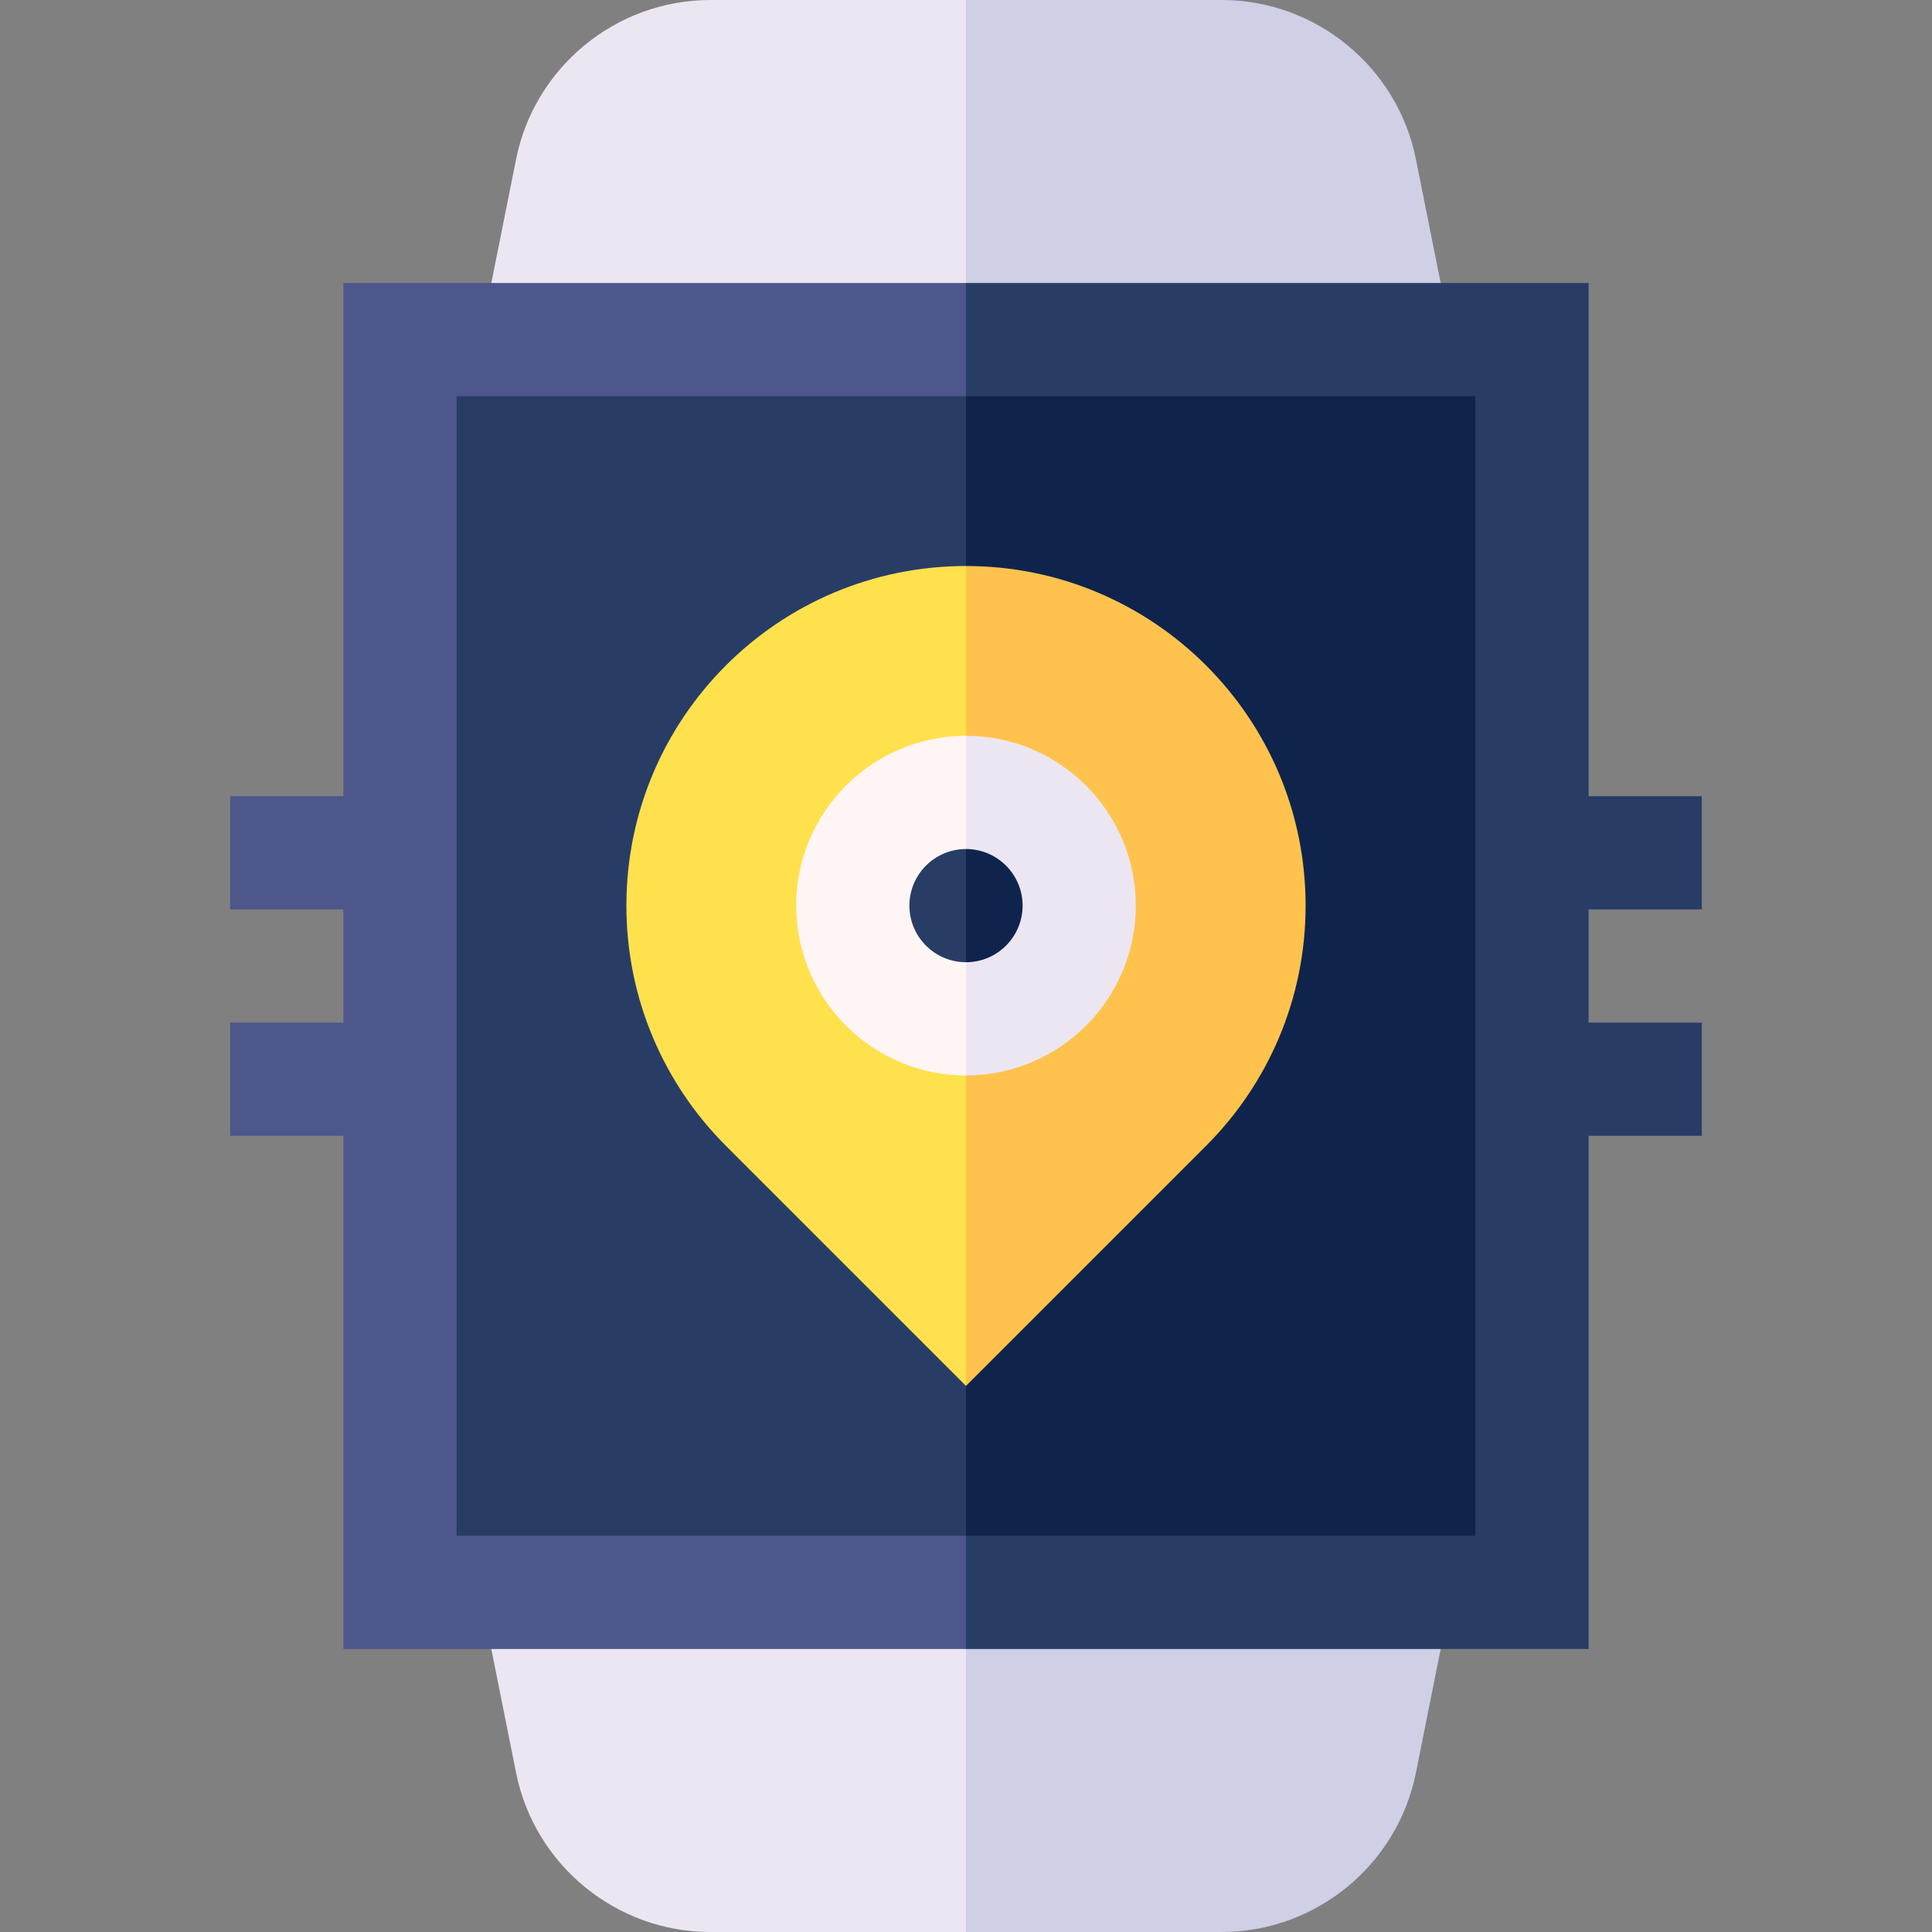 <svg id="Capa_1" enable-background="new 0 0 512 512" height="512" viewBox="0 0 512 512" width="512" xmlns="http://www.w3.org/2000/svg"><rect x="0" y="0" width="512" height="512" fill="#808080" stroke="none"/><g><path d="m61 271h45v30h-45z" fill="#4d578c"/><path d="m61 211h45v30h-45z" fill="#4d578c"/><path d="m406 271h45v30h-45z" fill="#283d66"/><path d="m406 211h45v30h-45z" fill="#283d66"/><path d="m256 512h67.757c24.939 0 46.589-17.749 51.48-42.204l8.971-44.854h-138.208z" fill="#cfcfe6"/><path d="m375.238 42.204c-4.891-24.455-26.542-42.204-51.481-42.204h-67.757l-10 87.058 10-12.058 9.848 7.891 118.361 4.167z" fill="#cfcfe6"/><path d="m127.792 424.942 8.971 44.854c4.891 24.455 26.542 42.204 51.48 42.204h67.757v-87.058z" fill="#ece6f2"/><path d="m188.243 0c-24.939 0-46.589 17.749-51.48 42.204l-8.971 44.854 128.208-12.058v-75z" fill="#ece6f2"/><path d="m421 75h-165l-10 165 10 197h165z" fill="#283d66"/><path d="m91 75h165v362h-165z" fill="#4d578c"/><path d="m391 105h-135l-10 135 10 167h135z" fill="#0f244d"/><path d="m121 105h135v302h-135z" fill="#283d66"/><path d="m256 150-10 90 10 127.279 63.638-63.638c16.288-16.287 26.362-38.787 26.362-63.641 0-49.706-40.294-90-90-90z" fill="#ffc34d"/><path d="m166 240c0 24.855 10.075 47.356 26.364 63.643l63.636 63.636v-217.279c-49.706 0-90 40.294-90 90z" fill="#ffe14d"/><path d="m256 195-10 45 10 45c24.813 0 45-20.187 45-45s-20.187-45-45-45z" fill="#ece6f2"/><path d="m211 240c0 24.813 20.187 45 45 45v-90c-24.813 0-45 20.187-45 45z" fill="#fff5f5"/><path d="m256 225-10 15 10 15c8.271 0 15-6.729 15-15s-6.729-15-15-15z" fill="#0f244d"/><path d="m241 240c0 8.271 6.729 15 15 15v-30c-8.271 0-15 6.729-15 15z" fill="#283d66"/></g></svg>